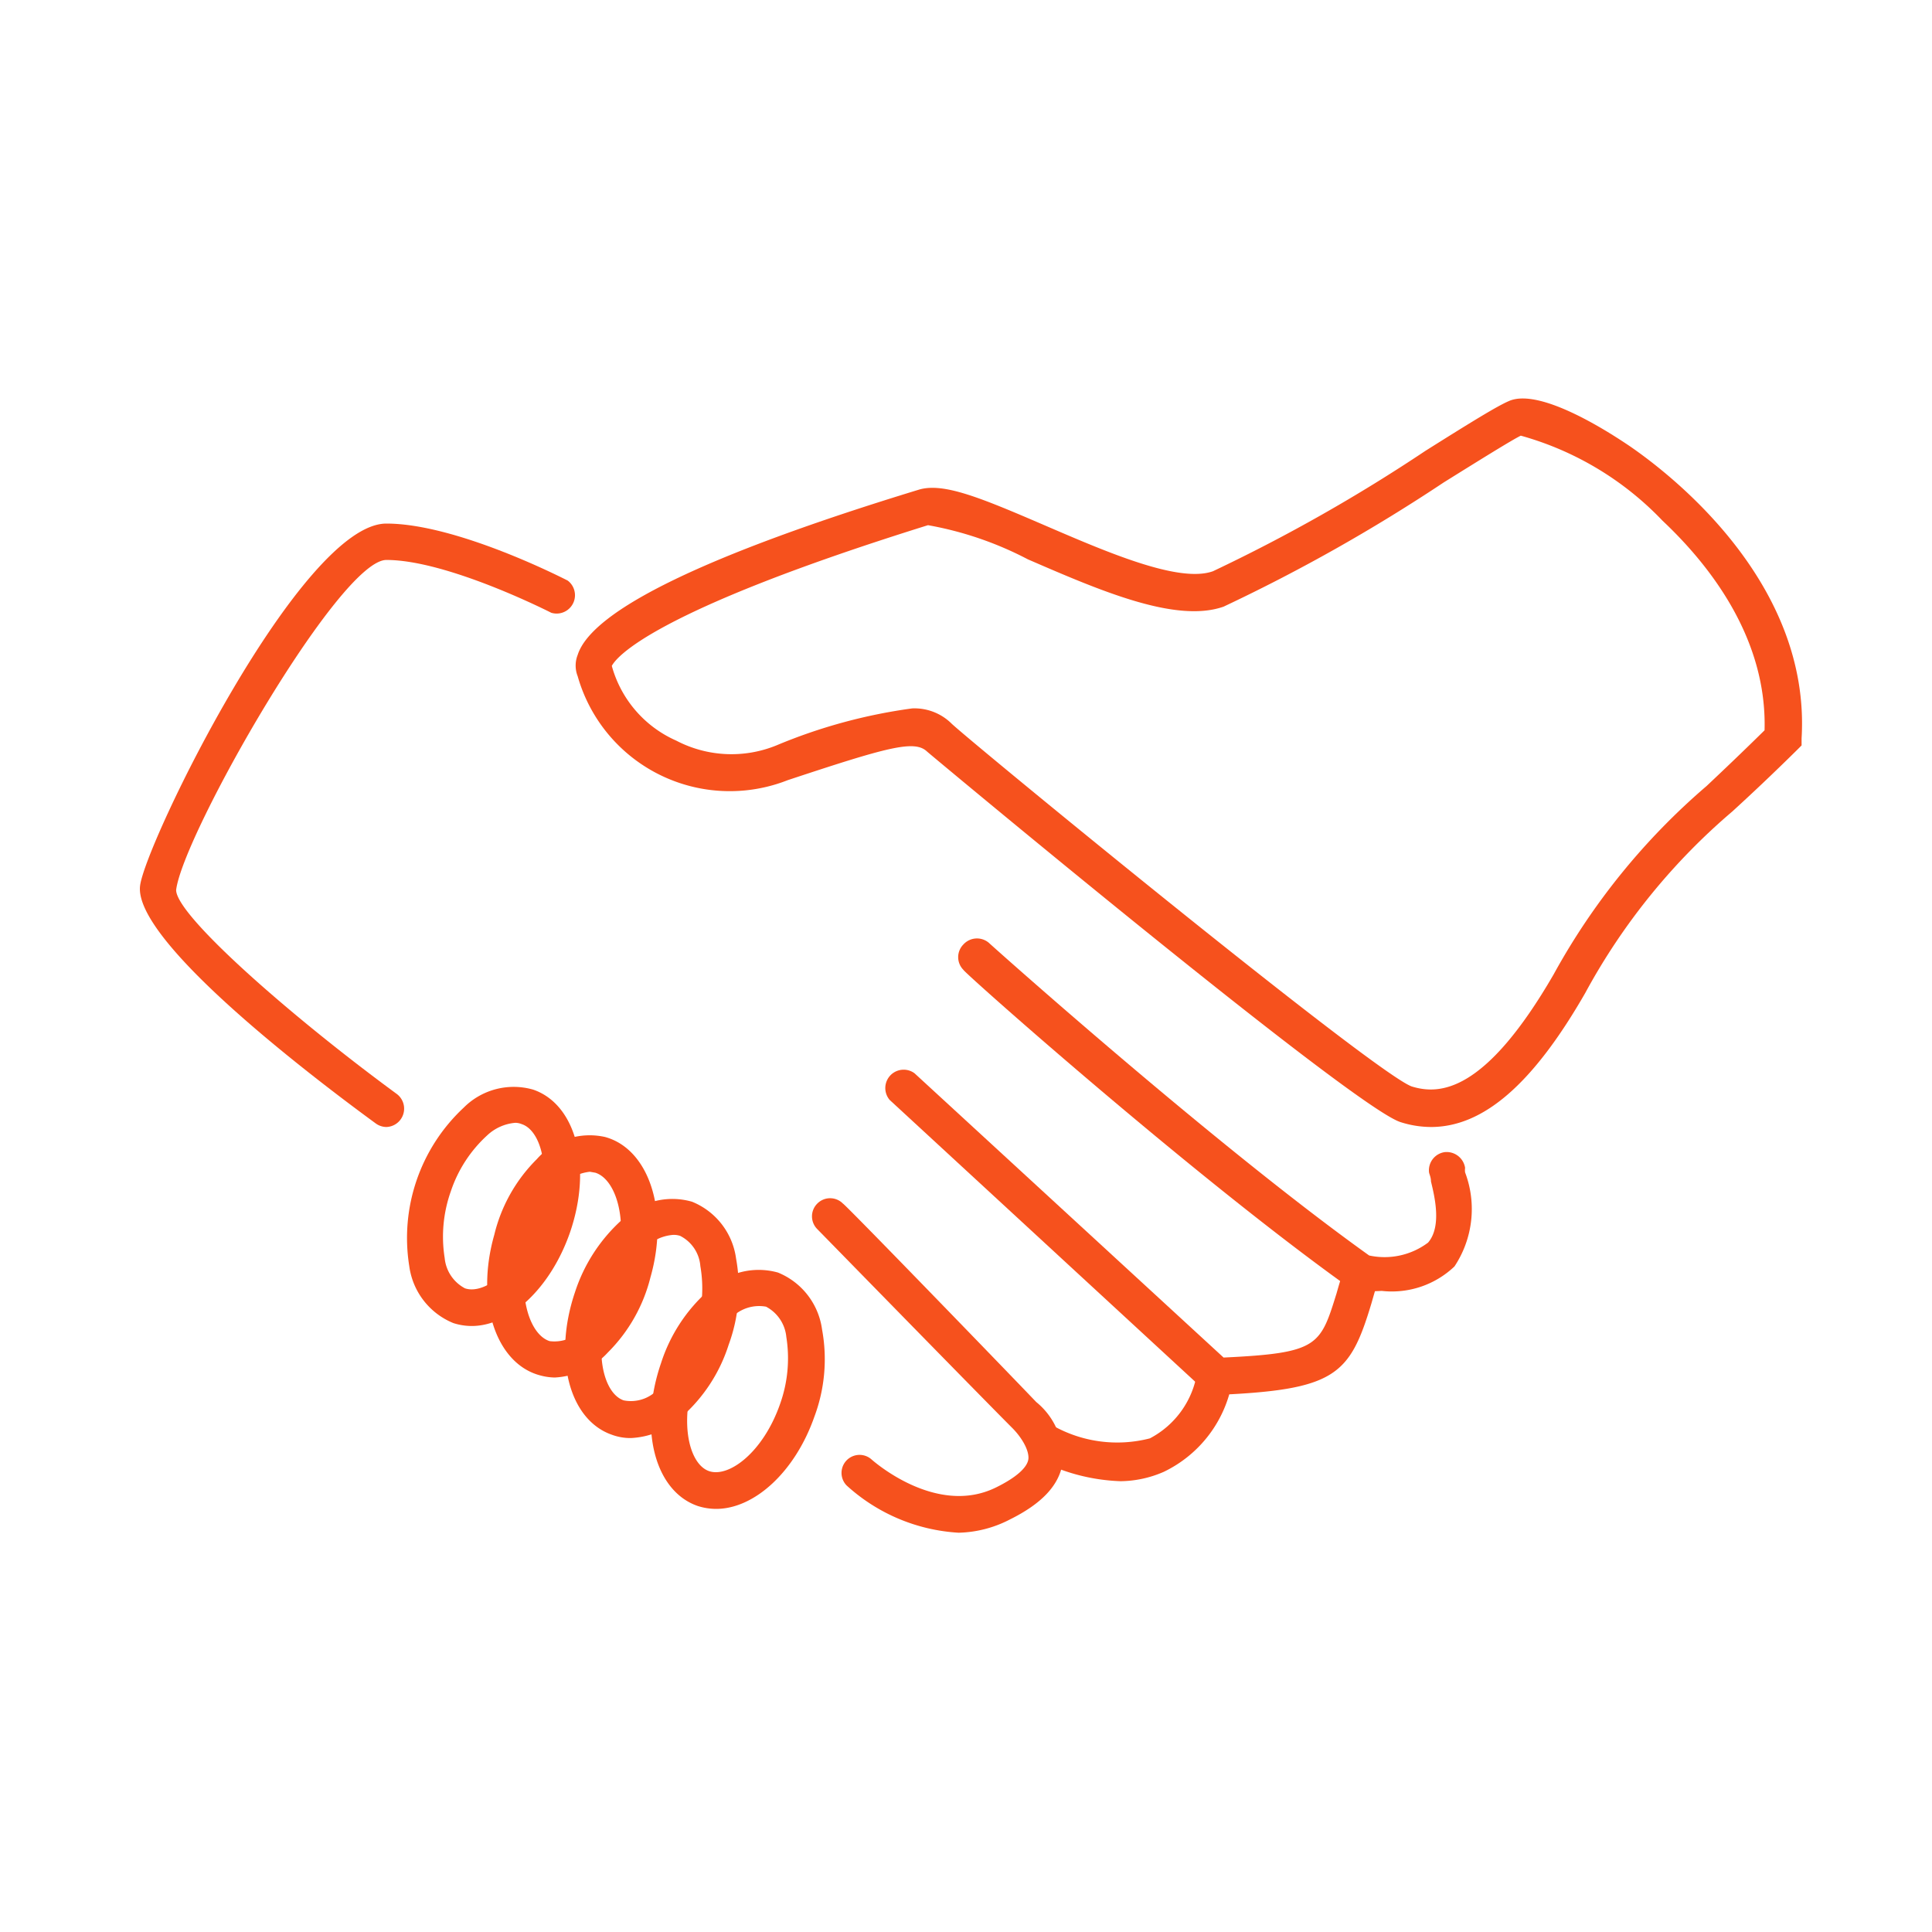 <svg xmlns="http://www.w3.org/2000/svg" xmlns:xlink="http://www.w3.org/1999/xlink" viewBox="0 0 60 60">
  <defs>
    <style>
      .cls-1 {
        fill: #fff;
      }

      .cls-2 {
        mask: url(#mask);
      }

      .cls-3 {
        mask: url(#mask-2);
      }

      .cls-4 {
        mask: url(#mask-3);
      }

      .cls-5 {
        fill: #f6511d;
      }

      .cls-6 {
        mask: url(#mask-4);
      }

      .cls-7 {
        mask: url(#mask-5);
      }

      .cls-8 {
        mask: url(#mask-6);
      }
    </style>
    <mask id="mask" x="12.87" y="32.56" width="15.29" height="16.35" maskUnits="userSpaceOnUse">
      <rect class="cls-1" x="12.87" y="32.56" width="15.29" height="16.35"/>
      <g>
        <ellipse cx="22.91" cy="43.18" rx="3.2" ry="1.92" transform="translate(-25.36 50.84) rotate(-71.07)"/>
        <path d="M22.26,46.82a1.88,1.88,0,0,1-.57-.09c-1.31-.45-1.8-2.36-1.12-4.36h0A5,5,0,0,1,22,40.17a2,2,0,0,1,3.46,1.19A5,5,0,0,1,25.25,44C24.66,45.69,23.43,46.82,22.26,46.82Zm-.64-4.09c-.51,1.48-.18,2.74.43,3s1.65-.58,2.15-2.06a3.94,3.94,0,0,0,.19-2,1.14,1.14,0,0,0-.62-.92,1.14,1.14,0,0,0-1.05.34,4,4,0,0,0-1.1,1.72Z"/>
      </g>
    </mask>
    <mask id="mask-2" x="13.8" y="32.86" width="9.58" height="12.73" maskUnits="userSpaceOnUse">
      <rect class="cls-1" x="13.8" y="32.86" width="9.58" height="12.73"/>
      <g class="cls-2">
        <g>
          <ellipse cx="20.26" cy="40.97" rx="3.23" ry="1.93" transform="matrix(0.32, -0.95, 0.95, 0.32, -25.06, 46.85)"/>
          <path d="M19.61,44.65a1.85,1.85,0,0,1-.57-.1c-1.32-.45-1.82-2.38-1.13-4.39a5.08,5.08,0,0,1,1.44-2.22,2.22,2.22,0,0,1,2.14-.55,2.21,2.21,0,0,1,1.35,1.75A5.43,5.43,0,0,1,21.18,44,2.52,2.52,0,0,1,19.61,44.65Zm1.31-6.24a1.41,1.41,0,0,0-.85.38A4.08,4.08,0,0,0,19,40.52h0c-.51,1.49-.18,2.77.44,3a1.17,1.17,0,0,0,1.06-.35,4.08,4.08,0,0,0,1.11-1.73,4,4,0,0,0,.18-2.05,1.14,1.14,0,0,0-.62-.92A.49.49,0,0,0,20.92,38.41Zm-2.48,1.93Z"/>
        </g>
      </g>
    </mask>
    <mask id="mask-3" x="12.82" y="32.49" width="15.39" height="16.46" maskUnits="userSpaceOnUse">
      <rect class="cls-1" x="12.82" y="32.49" width="15.39" height="16.46"/>
      <g>
        <ellipse cx="22.93" cy="43.18" rx="3.23" ry="1.93" transform="translate(-25.35 50.86) rotate(-71.07)"/>
        <path d="M22.27,46.85a1.88,1.88,0,0,1-.57-.09c-1.32-.46-1.81-2.38-1.13-4.39h0A5.12,5.12,0,0,1,22,40.15a2.2,2.2,0,0,1,2.14-.55,2.15,2.15,0,0,1,1.34,1.75A5.07,5.07,0,0,1,25.28,44C24.69,45.71,23.45,46.85,22.27,46.85Zm-.64-4.12c-.51,1.49-.18,2.76.43,3s1.66-.59,2.17-2.08a4.08,4.08,0,0,0,.19-2,1.17,1.17,0,0,0-.63-.93,1.15,1.15,0,0,0-1.05.35,3.9,3.9,0,0,0-1.11,1.73Z"/>
      </g>
    </mask>
    <mask id="mask-4" x="9.04" y="28.98" width="12.53" height="15.91" maskUnits="userSpaceOnUse">
      <rect class="cls-1" x="9.04" y="28.98" width="12.53" height="15.91"/>
      <g class="cls-3">
        <g>
          <ellipse cx="17.79" cy="39.04" rx="3.24" ry="1.94" transform="translate(-24.57 45.83) rotate(-74.6)"/>
          <path d="M17.26,42.78a2,2,0,0,1-.48-.07c-1.35-.37-2-2.27-1.4-4.33a5.12,5.12,0,0,1,1.31-2.32,2.2,2.2,0,0,1,2.11-.68c1.36.37,2,2.27,1.41,4.33A5.19,5.19,0,0,1,18.89,42,2.4,2.4,0,0,1,17.26,42.78Zm1.08-6.35a1.39,1.39,0,0,0-.88.44,4.11,4.11,0,0,0-1,1.81c-.42,1.52,0,2.78.62,3a1.15,1.15,0,0,0,1-.41,4,4,0,0,0,1-1.81c.42-1.52,0-2.78-.62-3Z"/>
        </g>
      </g>
    </mask>
    <mask id="mask-5" x="13.76" y="32.79" width="9.64" height="12.81" maskUnits="userSpaceOnUse">
      <rect class="cls-1" x="13.76" y="32.79" width="9.64" height="12.81"/>
      <g class="cls-4">
        <g>
          <ellipse cx="20.26" cy="40.96" rx="3.25" ry="1.94" transform="translate(-25.05 46.84) rotate(-71.07)"/>
          <path d="M19.61,44.66a1.65,1.65,0,0,1-.58-.1c-1.33-.45-1.83-2.39-1.14-4.41a5.12,5.12,0,0,1,1.46-2.24,2.19,2.19,0,0,1,2.15-.55,2.21,2.21,0,0,1,1.36,1.76,5,5,0,0,1-.23,2.65A5.11,5.11,0,0,1,21.18,44,2.46,2.46,0,0,1,19.61,44.66Zm1.31-6.28a1.43,1.43,0,0,0-.85.39A4,4,0,0,0,19,40.51h0c-.51,1.5-.18,2.78.44,3a1.19,1.19,0,0,0,1.07-.35,4,4,0,0,0,1.11-1.74,4,4,0,0,0,.19-2.06,1.15,1.15,0,0,0-.63-.93A.46.46,0,0,0,20.92,38.38Zm-2.5,1.95h0Z"/>
        </g>
      </g>
    </mask>
    <mask id="mask-6" x="12.76" y="32.42" width="15.48" height="16.55" maskUnits="userSpaceOnUse">
      <rect class="cls-1" x="12.76" y="32.42" width="15.48" height="16.55"/>
      <g>
        <ellipse cx="22.93" cy="43.17" rx="3.24" ry="1.94" transform="translate(-25.34 50.85) rotate(-71.07)"/>
        <path d="M22.27,46.86a1.9,1.9,0,0,1-.58-.09c-1.32-.46-1.82-2.39-1.13-4.41h0A5,5,0,0,1,22,40.13a2,2,0,0,1,3.51,1.2A5.1,5.1,0,0,1,25.3,44C24.7,45.71,23.45,46.86,22.27,46.86Zm-.65-4.14c-.51,1.5-.18,2.78.44,3s1.66-.6,2.18-2.09a4,4,0,0,0,.18-2.06,1.16,1.16,0,0,0-.62-.93,1.19,1.19,0,0,0-1.07.35,4.12,4.12,0,0,0-1.11,1.74Z"/>
      </g>
    </mask>
  </defs>
  <title>icon_shake_hand</title>
  <g id="Warstwa_1" data-name="Warstwa 1">
    <g>
      <path class="cls-5" d="M44.44,35a3.13,3.13,0,0,1-.94-.15c-1.45-.44-14.6-11.41-14.71-11.51-.39-.37-1.22-.14-4.33.89A4.91,4.91,0,0,1,17.94,21a.9.9,0,0,1,0-.66c.44-1.39,4-3.12,10.62-5.14.76-.21,1.9.26,3.85,1.1s4.2,1.82,5.26,1.44A51.79,51.79,0,0,0,44.27,14c1.4-.88,2.21-1.38,2.58-1.54,1-.46,3.31,1.09,3.77,1.4,1.32.91,5.62,4.25,5.33,9.07l0,.22-.15.15c-.77.76-1.42,1.37-2,1.9a19.76,19.76,0,0,0-4.57,5.64C47.61,33.66,46.07,35,44.44,35ZM28.33,22a1.64,1.64,0,0,1,1.23.48c.72.67,13.09,10.82,14.28,11.26.87.27,2.28.2,4.41-3.48A21,21,0,0,1,53,24.41c.52-.49,1.11-1.05,1.8-1.73.08-2.83-1.67-5.1-3.17-6.51a9.65,9.65,0,0,0-4.4-2.64c-.27.13-1.25.74-2.39,1.45A53.53,53.53,0,0,1,38,18.84c-1.48.52-3.82-.49-6.08-1.47a10.72,10.72,0,0,0-3.1-1.06C20.2,19,19.14,20.42,19,20.68v0A3.57,3.57,0,0,0,21,23a3.7,3.7,0,0,0,3.11.15A16.68,16.68,0,0,1,28.33,22ZM19,20.72Z"/>
      <path class="cls-5" d="M12,35a.57.57,0,0,1-.33-.11c-2.27-1.66-7.52-5.71-7.32-7.38.16-1.32,5-11.25,7.65-11.25,2.18,0,5.49,1.7,5.63,1.77a.57.57,0,0,1-.51,1S13.91,17.39,12,17.39c-1.46,0-6.32,8.53-6.53,10.25,0,.79,3.56,3.92,6.86,6.34A.57.57,0,0,1,12,35Z"/>
      <path class="cls-5" d="M42.91,40.09a6,6,0,0,1-.72,0L42,40,41.92,40c-4.85-3.46-12-9.81-12-9.88a.56.56,0,0,1,0-.79.57.57,0,0,1,.79-.05c.07.07,7,6.27,11.81,9.71a2.25,2.25,0,0,0,1.83-.4c.44-.51.19-1.48.09-1.9,0-.13-.05-.22-.06-.28a.57.57,0,0,1,.49-.63.58.58,0,0,1,.63.49.5.5,0,0,0,0,.14,3.22,3.22,0,0,1-.33,2.92A2.82,2.82,0,0,1,42.91,40.09Z"/>
      <path class="cls-5" d="M37.54,43.3l-9.91-9.14a.57.57,0,0,1,.77-.83L38,42.16c2.94-.14,3-.36,3.51-2,.07-.25.15-.52.25-.81a.56.56,0,0,1,.7-.37.57.57,0,0,1,.37.71c-.1.29-.17.55-.24.79-.67,2.23-1.12,2.68-4.78,2.84Z"/>
      <path class="cls-5" d="M29.77,47.6a5.65,5.65,0,0,1-3.48-1.47.56.56,0,0,1,.76-.82h0s2,1.82,3.89.88c.61-.3,1-.63,1-.92s-.25-.67-.5-.92c-.91-.91-6-6.12-6.06-6.18a.56.56,0,0,1,0-.79.56.56,0,0,1,.8,0c.05,0,5.14,5.26,6,6.16a2.23,2.23,0,0,1,.82,1.9c-.11.69-.65,1.26-1.64,1.75A3.62,3.62,0,0,1,29.77,47.6Z"/>
      <path class="cls-5" d="M34.8,46a6,6,0,0,1-2.65-.72.56.56,0,1,1,.56-1,4.06,4.06,0,0,0,3,.39,2.8,2.8,0,0,0,1.47-2.06.58.58,0,0,1,.69-.41.57.57,0,0,1,.4.69,3.85,3.85,0,0,1-2.13,2.82A3.43,3.43,0,0,1,34.8,46Z"/>
      <g class="cls-6">
        <path class="cls-5" d="M14.65,41.18a1.88,1.88,0,0,1-.57-.09,2.23,2.23,0,0,1-1.37-1.77A5.53,5.53,0,0,1,14.4,34.4a2.19,2.19,0,0,1,2.16-.56c1.34.46,1.84,2.41,1.14,4.44C17.1,40,15.84,41.18,14.65,41.18ZM16,34.87a1.45,1.45,0,0,0-.87.39A4.11,4.11,0,0,0,14,37h0a4.21,4.21,0,0,0-.19,2.07,1.19,1.19,0,0,0,.63.94c.62.21,1.68-.6,2.2-2.1s.18-2.8-.44-3A.52.52,0,0,0,16,34.87Zm-2.52,2Z"/>
      </g>
      <g class="cls-7">
        <path class="cls-5" d="M17.23,42.78a1.84,1.84,0,0,1-.47-.07c-1.36-.37-2-2.29-1.41-4.36A4.94,4.94,0,0,1,16.67,36a2.19,2.19,0,0,1,2.12-.69c1.36.37,2,2.29,1.41,4.36A5,5,0,0,1,18.88,42,2.41,2.41,0,0,1,17.23,42.78Zm1.09-6.39a1.41,1.41,0,0,0-.88.44,4.06,4.06,0,0,0-1,1.82c-.42,1.53,0,2.8.63,3a1.18,1.18,0,0,0,1.05-.41,4.12,4.12,0,0,0,1-1.82c.42-1.54,0-2.8-.63-3Z"/>
      </g>
      <g class="cls-8">
        <path class="cls-5" d="M19.59,44.66a1.65,1.65,0,0,1-.58-.1c-1.34-.46-1.84-2.41-1.15-4.44a5.17,5.17,0,0,1,1.47-2.25,2.21,2.21,0,0,1,2.16-.55,2.22,2.22,0,0,1,1.37,1.77,5.09,5.09,0,0,1-.23,2.67A5,5,0,0,1,21.17,44,2.5,2.5,0,0,1,19.59,44.66Zm1.32-6.31a1.37,1.37,0,0,0-.86.39,4.11,4.11,0,0,0-1.12,1.75h0c-.52,1.5-.18,2.79.44,3a1.15,1.15,0,0,0,1.07-.35,4,4,0,0,0,1.13-1.75,4.07,4.07,0,0,0,.18-2.07,1.15,1.15,0,0,0-.63-.94A.66.66,0,0,0,20.91,38.35ZM18.4,40.3Z"/>
      </g>
      <path class="cls-5" d="M22.24,46.86a1.88,1.88,0,0,1-.57-.09c-1.34-.46-1.84-2.41-1.14-4.44h0A5.07,5.07,0,0,1,22,40.08a2.22,2.22,0,0,1,2.16-.56,2.23,2.23,0,0,1,1.37,1.77A5.09,5.09,0,0,1,25.29,44C24.69,45.71,23.43,46.86,22.24,46.86Zm-.65-4.17c-.51,1.51-.18,2.8.44,3s1.68-.6,2.2-2.1a4.21,4.21,0,0,0,.19-2.07,1.19,1.19,0,0,0-.63-.94,1.2,1.2,0,0,0-1.08.35,4.11,4.11,0,0,0-1.12,1.75Z"/>
    </g>
  </g>
</svg>
